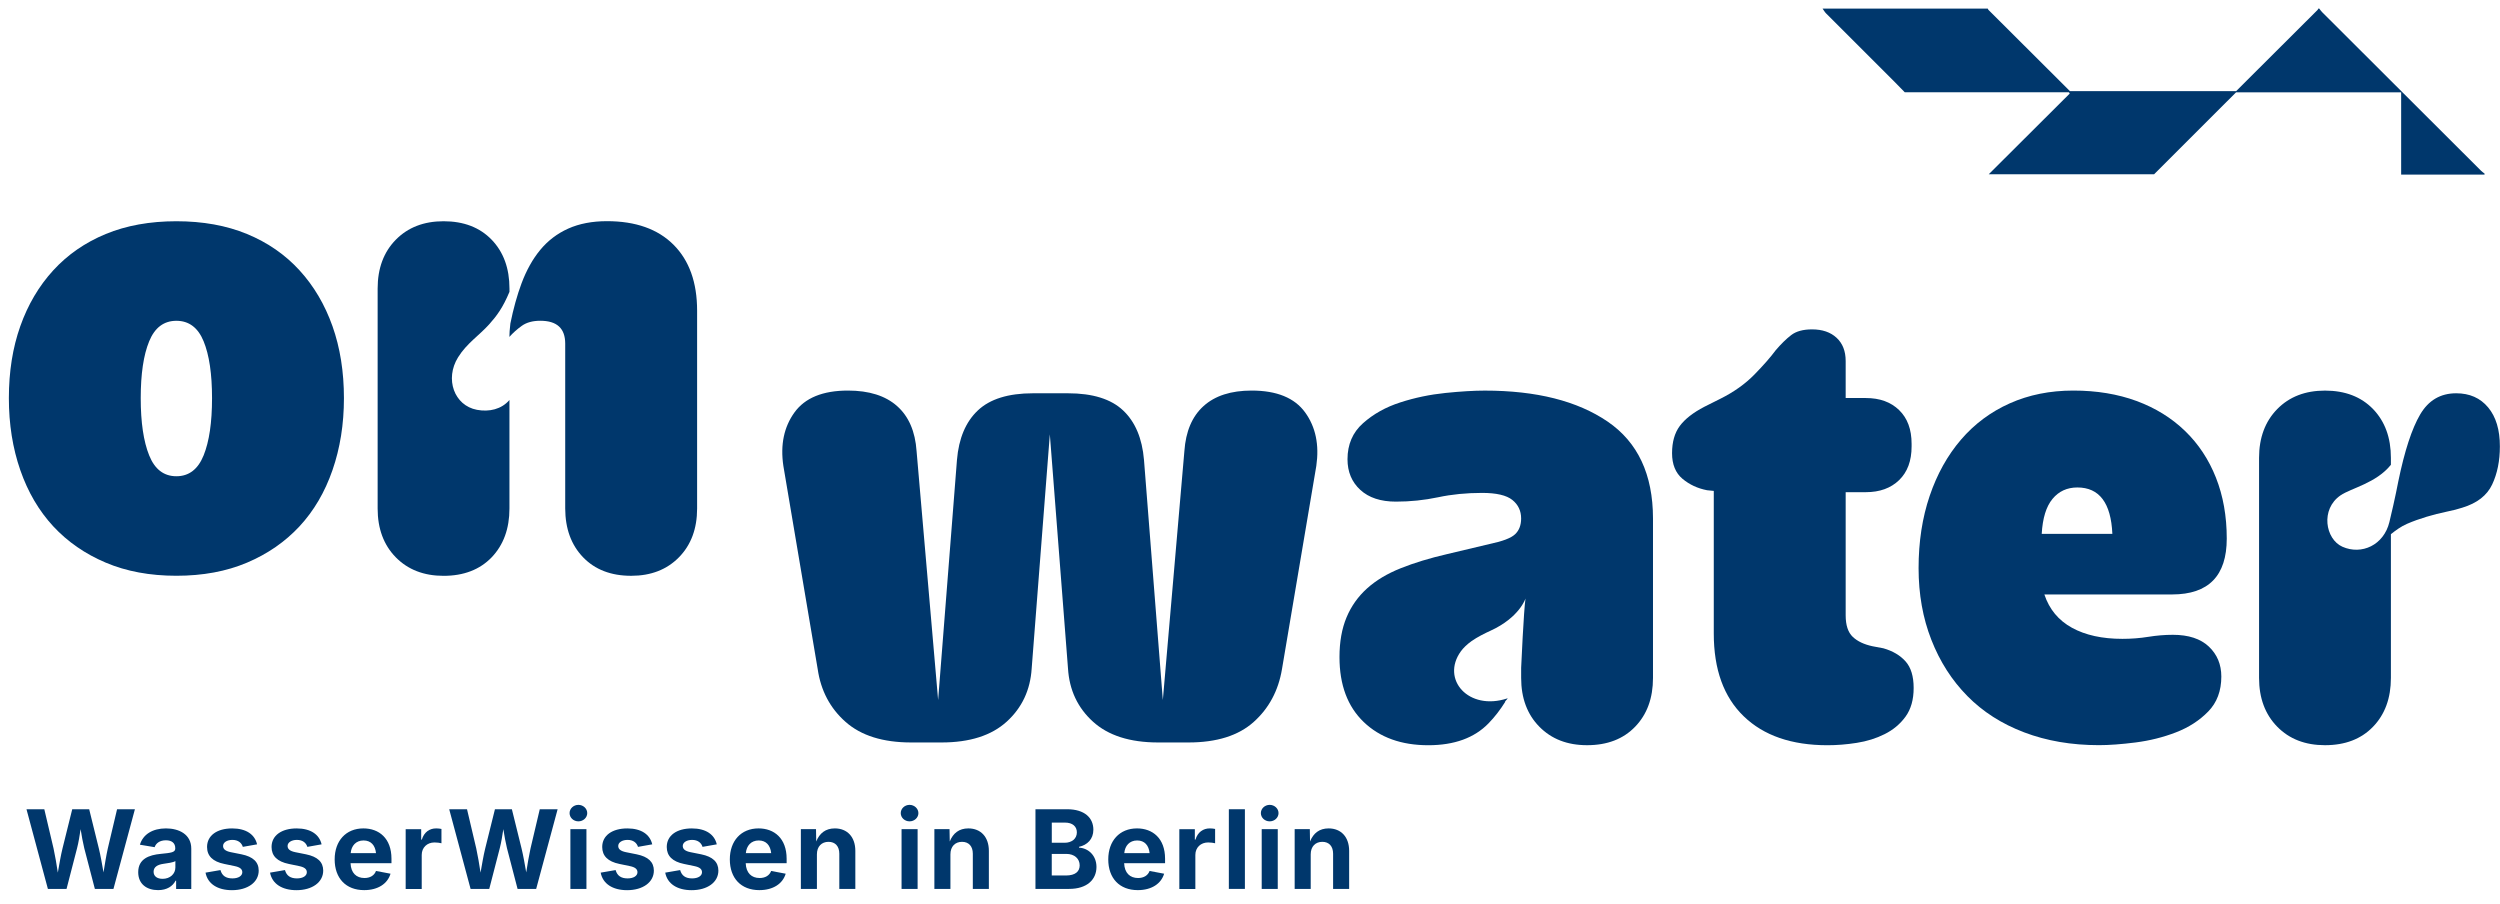 <svg width="141" height="51" viewBox="0 0 141 51" fill="none" xmlns="http://www.w3.org/2000/svg">
<path d="M90.667 23.775C88.959 22.612 86.651 22.03 83.742 22.03C83.135 22.03 82.395 22.074 81.522 22.163C80.648 22.253 79.801 22.428 78.979 22.695C78.156 22.959 77.455 23.352 76.873 23.871C76.29 24.39 75.999 25.067 75.999 25.902C75.999 26.611 76.24 27.186 76.72 27.628C77.201 28.071 77.871 28.292 78.731 28.292C79.54 28.292 80.331 28.21 81.103 28.047C81.874 27.882 82.702 27.8 83.589 27.8C84.398 27.8 84.968 27.933 85.297 28.198C85.625 28.462 85.792 28.811 85.792 29.241C85.792 29.62 85.678 29.918 85.45 30.132C85.222 30.348 84.741 30.53 84.008 30.683L81.618 31.251C80.631 31.479 79.759 31.745 79 32.049C78.24 32.352 77.608 32.731 77.102 33.187C76.596 33.643 76.21 34.186 75.945 34.819C75.68 35.453 75.547 36.2 75.547 37.059C75.547 38.629 76.003 39.847 76.913 40.721C77.823 41.594 79.038 42.031 80.555 42.031C82.023 42.031 83.154 41.618 83.952 40.798C84.305 40.435 84.62 40.024 84.901 39.574C84.805 39.614 85.104 39.36 85.011 39.39C82.826 40.11 81.255 38.316 82.39 36.738C82.519 36.557 82.733 36.345 82.989 36.163C83.328 35.924 83.735 35.723 84.061 35.574C85.701 34.827 86.039 33.755 86.039 33.755C85.939 34.388 85.792 37.671 85.793 37.666V38.234C85.793 39.372 86.135 40.291 86.818 40.985C87.502 41.682 88.398 42.029 89.511 42.029C90.649 42.029 91.554 41.682 92.224 40.985C92.894 40.291 93.229 39.372 93.229 38.234V29.241C93.227 26.76 92.373 24.939 90.667 23.775Z" fill="#00376C"/>
<path d="M106.22 36.563L105.613 36.449C105.133 36.347 104.759 36.17 104.494 35.917C104.229 35.665 104.096 35.26 104.096 34.704V27.759H105.234C106.018 27.759 106.644 27.531 107.112 27.077C107.581 26.621 107.814 25.99 107.814 25.18V25.029C107.814 24.219 107.581 23.587 107.112 23.131C106.644 22.675 106.018 22.449 105.234 22.449H104.096V20.362C104.096 19.806 103.926 19.37 103.584 19.052C103.242 18.735 102.781 18.577 102.199 18.577C101.692 18.577 101.301 18.686 101.022 18.9C100.743 19.114 100.452 19.4 100.149 19.754C99.87 20.133 99.472 20.589 98.953 21.12C98.434 21.651 97.795 22.107 97.036 22.486L96.126 22.942C95.493 23.272 95.031 23.631 94.74 24.024C94.449 24.417 94.304 24.929 94.304 25.56C94.304 26.193 94.5 26.674 94.891 27.003C95.284 27.331 95.745 27.547 96.277 27.649L96.657 27.687V35.731C96.657 37.757 97.22 39.311 98.346 40.398C99.472 41.487 101.047 42.031 103.07 42.031C103.602 42.031 104.152 41.987 104.722 41.897C105.29 41.808 105.817 41.645 106.297 41.403C106.778 41.163 107.17 40.835 107.474 40.416C107.777 39.998 107.93 39.46 107.93 38.802C107.93 38.145 107.779 37.645 107.474 37.303C107.169 36.961 106.751 36.714 106.22 36.563Z" fill="#00376C"/>
<path d="M73.61 23.261C73.016 22.439 72.009 22.028 70.594 22.028C69.43 22.028 68.526 22.319 67.881 22.902C67.236 23.484 66.876 24.331 66.799 25.445L65.584 39.484L64.521 25.937C64.419 24.724 64.027 23.793 63.344 23.149C62.662 22.504 61.624 22.181 60.233 22.181H58.261C56.87 22.181 55.832 22.504 55.15 23.149C54.466 23.794 54.075 24.724 53.973 25.937L52.91 39.484L51.695 25.445C51.619 24.331 51.251 23.484 50.595 22.902C49.938 22.319 49.014 22.028 47.825 22.028C46.407 22.028 45.401 22.44 44.808 23.261C44.214 24.084 44.005 25.088 44.182 26.277L46.118 37.738C46.295 38.953 46.82 39.946 47.693 40.717C48.566 41.489 49.799 41.875 51.393 41.875H53.101C54.695 41.875 55.921 41.483 56.782 40.698C57.642 39.914 58.111 38.914 58.187 37.701L59.211 24.496L60.235 37.701C60.31 38.916 60.779 39.916 61.64 40.698C62.499 41.482 63.727 41.875 65.321 41.875H67.029C68.623 41.875 69.849 41.489 70.71 40.717C71.569 39.946 72.1 38.953 72.304 37.738L74.24 26.277C74.412 25.09 74.205 24.084 73.61 23.261Z" fill="#00376C"/>
<path d="M125.589 30.376C125.589 29.111 125.385 27.966 124.98 26.942C124.575 25.918 123.995 25.039 123.235 24.305C122.476 23.572 121.566 23.009 120.503 22.616C119.44 22.225 118.251 22.028 116.936 22.028C115.621 22.028 114.425 22.269 113.35 22.749C112.275 23.23 111.358 23.913 110.598 24.799C109.839 25.685 109.251 26.74 108.834 27.968C108.417 29.196 108.208 30.555 108.208 32.047C108.208 33.515 108.448 34.862 108.929 36.087C109.409 37.315 110.086 38.371 110.958 39.256C111.831 40.142 112.899 40.826 114.165 41.306C115.43 41.787 116.834 42.027 118.378 42.027C118.958 42.027 119.649 41.976 120.445 41.875C121.241 41.773 122.001 41.584 122.721 41.306C123.442 41.028 124.051 40.636 124.543 40.13C125.036 39.625 125.283 38.967 125.283 38.157C125.283 37.475 125.048 36.912 124.58 36.468C124.112 36.026 123.435 35.803 122.549 35.803C122.094 35.803 121.632 35.842 121.164 35.917C120.696 35.993 120.208 36.031 119.703 36.031C118.565 36.031 117.616 35.823 116.857 35.405C116.098 34.988 115.58 34.362 115.302 33.527H122.511C124.563 33.525 125.589 32.477 125.589 30.376ZM115.153 30.111C115.203 29.225 115.405 28.568 115.761 28.138C116.115 27.709 116.582 27.493 117.164 27.493C118.402 27.493 119.061 28.366 119.137 30.111H115.153Z" fill="#00376C"/>
<path d="M140.33 22.977C139.887 22.446 139.287 22.181 138.528 22.181C137.642 22.181 136.965 22.579 136.497 23.377C136.029 24.173 135.618 25.432 135.264 27.152C135.264 27.152 135.085 28.112 134.762 29.443C134.447 30.746 133.195 31.316 132.114 30.837C131.148 30.409 130.861 28.718 132.009 27.936C132.609 27.528 134.021 27.247 134.847 26.214V25.825C134.847 24.687 134.512 23.77 133.842 23.073C133.17 22.379 132.267 22.03 131.129 22.03C130.015 22.03 129.117 22.377 128.435 23.073C127.753 23.77 127.411 24.687 127.411 25.825V38.234C127.411 39.372 127.753 40.289 128.435 40.985C129.117 41.682 130.015 42.029 131.129 42.029C132.267 42.029 133.172 41.682 133.842 40.985C134.512 40.291 134.847 39.372 134.847 38.234V30.128C135.099 29.927 135.403 29.697 135.757 29.544C136.111 29.392 136.478 29.26 136.858 29.146C137.237 29.032 137.61 28.938 137.977 28.862C138.343 28.787 138.64 28.712 138.87 28.634C139.704 28.382 140.267 27.945 140.558 27.326C140.849 26.707 140.993 25.992 140.993 25.183C140.995 24.241 140.772 23.508 140.33 22.977Z" fill="#00376C"/>
<path d="M18.752 18.396C18.321 17.181 17.702 16.132 16.893 15.247C16.083 14.361 15.098 13.679 13.933 13.198C12.769 12.718 11.441 12.478 9.949 12.478C8.456 12.478 7.127 12.718 5.964 13.198C4.8 13.679 3.814 14.363 3.004 15.247C2.194 16.132 1.575 17.183 1.145 18.396C0.714 19.61 0.5 20.964 0.5 22.456C0.5 23.924 0.714 25.276 1.145 26.516C1.575 27.756 2.196 28.811 3.004 29.685C3.814 30.558 4.8 31.24 5.964 31.733C7.127 32.226 8.455 32.473 9.949 32.473C11.441 32.473 12.769 32.226 13.933 31.733C15.096 31.24 16.083 30.556 16.893 29.685C17.703 28.811 18.323 27.756 18.752 26.516C19.182 25.276 19.398 23.924 19.398 22.456C19.398 20.965 19.182 19.61 18.752 18.396ZM11.485 25.683C11.169 26.467 10.655 26.86 9.949 26.86C9.24 26.86 8.728 26.468 8.413 25.683C8.097 24.899 7.937 23.824 7.937 22.458C7.937 21.092 8.095 20.022 8.413 19.25C8.728 18.479 9.24 18.093 9.949 18.093C10.657 18.093 11.169 18.479 11.485 19.25C11.801 20.022 11.959 21.09 11.959 22.458C11.959 23.824 11.801 24.899 11.485 25.683Z" fill="#00376C"/>
<path d="M32.887 31.431C33.557 32.126 34.461 32.475 35.6 32.475C36.713 32.475 37.611 32.126 38.293 31.431C38.975 30.735 39.317 29.818 39.317 28.68V17.523C39.317 15.929 38.874 14.691 37.988 13.804C37.102 12.918 35.85 12.474 34.232 12.474C33.397 12.474 32.669 12.615 32.05 12.892C31.429 13.171 30.905 13.569 30.475 14.088C30.044 14.607 29.692 15.24 29.413 15.985C29.162 16.66 28.953 17.416 28.785 18.246C28.746 18.567 28.73 18.812 28.73 19.002C28.932 18.773 29.167 18.565 29.432 18.375C29.697 18.186 30.046 18.091 30.475 18.091C31.412 18.091 31.878 18.521 31.878 19.38V28.678C31.882 29.82 32.217 30.735 32.887 31.431Z" fill="#00376C"/>
<path d="M28.733 28.68V22.56C28.282 23.087 27.586 23.242 26.902 23.114C25.613 22.873 25.078 21.372 25.834 20.154C26.321 19.366 27.03 18.916 27.586 18.296C28.017 17.814 28.357 17.362 28.734 16.459V16.273C28.734 15.135 28.399 14.217 27.73 13.521C27.06 12.827 26.155 12.478 25.017 12.478C23.903 12.478 23.005 12.827 22.323 13.521C21.639 14.217 21.299 15.135 21.299 16.273V28.682C21.299 29.82 21.641 30.737 22.323 31.433C23.007 32.128 23.905 32.477 25.017 32.477C26.155 32.477 27.06 32.128 27.73 31.433C28.396 30.735 28.733 29.818 28.733 28.68Z" fill="#00376C"/>
<path d="M6.08 47.853C5.989 48.263 5.912 48.745 5.838 49.203C5.757 48.745 5.675 48.261 5.575 47.853L5.03 45.641H4.074L3.525 47.853C3.423 48.267 3.344 48.754 3.262 49.215C3.19 48.754 3.111 48.265 3.02 47.853L2.499 45.641H1.494L2.701 50.134H3.753L4.347 47.837C4.435 47.497 4.489 47.137 4.547 46.764C4.61 47.15 4.672 47.514 4.752 47.837L5.35 50.134H6.399L7.609 45.641H6.603L6.08 47.853Z" fill="#00376C"/>
<path d="M9.361 46.722C8.607 46.722 8.065 47.057 7.891 47.642L8.721 47.781C8.793 47.563 9.007 47.392 9.357 47.392C9.696 47.392 9.885 47.555 9.885 47.84V47.856C9.885 48.077 9.647 48.1 9.068 48.158C8.405 48.221 7.795 48.438 7.795 49.193C7.795 49.859 8.274 50.203 8.917 50.203C9.415 50.203 9.74 49.983 9.903 49.67H9.933V50.138H10.788V47.867C10.79 47.048 10.084 46.722 9.361 46.722ZM9.891 48.929C9.891 49.285 9.594 49.566 9.173 49.566C8.875 49.566 8.663 49.431 8.663 49.168C8.663 48.896 8.886 48.766 9.221 48.719C9.419 48.691 9.778 48.644 9.891 48.565V48.929Z" fill="#00376C"/>
<path d="M13.623 48.184L13.016 48.063C12.697 47.997 12.581 47.879 12.581 47.711C12.581 47.509 12.811 47.37 13.105 47.37C13.433 47.37 13.624 47.534 13.696 47.763L14.499 47.621C14.373 47.072 13.893 46.723 13.095 46.723C12.241 46.723 11.678 47.121 11.678 47.77C11.678 48.274 11.997 48.593 12.649 48.726L13.232 48.847C13.528 48.907 13.666 49.015 13.666 49.194C13.666 49.396 13.452 49.542 13.109 49.542C12.737 49.542 12.521 49.387 12.434 49.072L11.592 49.217C11.709 49.845 12.267 50.206 13.082 50.206C13.966 50.206 14.591 49.763 14.591 49.1C14.589 48.616 14.275 48.318 13.623 48.184Z" fill="#00376C"/>
<path d="M17.261 48.184L16.654 48.063C16.335 47.997 16.22 47.879 16.22 47.711C16.22 47.509 16.449 47.37 16.744 47.37C17.072 47.37 17.263 47.534 17.335 47.763L18.138 47.621C18.012 47.072 17.531 46.723 16.733 46.723C15.879 46.723 15.316 47.121 15.316 47.77C15.316 48.274 15.636 48.593 16.288 48.726L16.87 48.847C17.166 48.907 17.305 49.015 17.305 49.194C17.305 49.396 17.091 49.542 16.747 49.542C16.376 49.542 16.16 49.387 16.072 49.072L15.23 49.217C15.348 49.845 15.906 50.206 16.721 50.206C17.605 50.206 18.229 49.763 18.229 49.1C18.226 48.616 17.912 48.318 17.261 48.184Z" fill="#00376C"/>
<path d="M20.495 46.722C19.51 46.722 18.875 47.427 18.875 48.468C18.875 49.533 19.508 50.203 20.539 50.203C21.323 50.203 21.86 49.838 22.026 49.277L21.206 49.122C21.109 49.382 20.871 49.52 20.555 49.52C20.099 49.52 19.792 49.236 19.771 48.686H22.079V48.433C22.079 47.279 21.376 46.722 20.495 46.722ZM19.778 48.118C19.815 47.702 20.073 47.402 20.504 47.402C20.923 47.402 21.162 47.676 21.207 48.118H19.778Z" fill="#00376C"/>
<path d="M23.792 47.353H23.755V46.766H22.88V50.138H23.785V48.219C23.785 47.8 24.09 47.514 24.506 47.514C24.639 47.514 24.816 47.535 24.898 47.56V46.752C24.818 46.734 24.698 46.722 24.605 46.722C24.227 46.718 23.916 46.936 23.792 47.353Z" fill="#00376C"/>
<path d="M29.921 47.853C29.83 48.263 29.752 48.745 29.679 49.203C29.598 48.745 29.516 48.261 29.416 47.853L28.87 45.641H27.915L27.366 47.853C27.264 48.267 27.185 48.754 27.103 49.215C27.031 48.754 26.952 48.265 26.861 47.853L26.34 45.641H25.335L26.541 50.134H27.594L28.188 47.837C28.276 47.497 28.33 47.137 28.388 46.764C28.451 47.15 28.513 47.514 28.593 47.837L29.191 50.134H30.24L31.45 45.641H30.443L29.921 47.853Z" fill="#00376C"/>
<rect x="32.17" y="46.764" width="0.905" height="3.372" fill="#00376C"/>
<path d="M32.622 45.394C32.349 45.394 32.124 45.603 32.124 45.859C32.124 46.118 32.347 46.324 32.622 46.324C32.894 46.324 33.12 46.118 33.12 45.859C33.12 45.603 32.894 45.394 32.622 45.394Z" fill="#00376C"/>
<path d="M35.91 48.184L35.303 48.063C34.984 47.997 34.868 47.879 34.868 47.711C34.868 47.509 35.098 47.37 35.392 47.37C35.72 47.37 35.911 47.534 35.983 47.763L36.786 47.621C36.66 47.072 36.18 46.723 35.382 46.723C34.528 46.723 33.965 47.121 33.965 47.77C33.965 48.274 34.284 48.593 34.936 48.726L35.519 48.847C35.815 48.907 35.953 49.015 35.953 49.194C35.953 49.396 35.739 49.542 35.396 49.542C35.024 49.542 34.808 49.387 34.721 49.072L33.879 49.217C33.996 49.845 34.554 50.206 35.37 50.206C36.253 50.206 36.878 49.763 36.878 49.1C36.874 48.616 36.562 48.318 35.91 48.184Z" fill="#00376C"/>
<path d="M39.549 48.184L38.943 48.063C38.623 47.997 38.508 47.879 38.508 47.711C38.508 47.509 38.737 47.37 39.032 47.37C39.36 47.37 39.551 47.534 39.623 47.763L40.426 47.621C40.3 47.072 39.819 46.723 39.022 46.723C38.167 46.723 37.605 47.121 37.605 47.77C37.605 48.274 37.924 48.593 38.576 48.726L39.158 48.847C39.455 48.907 39.593 49.015 39.593 49.194C39.593 49.396 39.379 49.542 39.035 49.542C38.664 49.542 38.448 49.387 38.36 49.072L37.519 49.217C37.636 49.845 38.194 50.206 39.009 50.206C39.893 50.206 40.517 49.763 40.517 49.1C40.514 48.616 40.2 48.318 39.549 48.184Z" fill="#00376C"/>
<path d="M42.782 46.722C41.797 46.722 41.162 47.427 41.162 48.468C41.162 49.533 41.795 50.203 42.826 50.203C43.61 50.203 44.147 49.838 44.313 49.277L43.493 49.122C43.396 49.382 43.158 49.52 42.842 49.52C42.386 49.52 42.079 49.236 42.058 48.686H44.366V48.433C44.366 47.279 43.663 46.722 42.782 46.722ZM42.065 48.118C42.102 47.702 42.36 47.402 42.791 47.402C43.21 47.402 43.449 47.676 43.495 48.118H42.065Z" fill="#00376C"/>
<path d="M47.084 46.722C46.565 46.722 46.225 46.99 46.035 47.46L46.023 46.764H45.169V50.136H46.074V48.184C46.074 47.739 46.342 47.479 46.728 47.479C47.108 47.479 47.337 47.73 47.337 48.149V50.136H48.241V47.991C48.241 47.202 47.784 46.722 47.084 46.722Z" fill="#00376C"/>
<path d="M51.3 45.394C51.026 45.394 50.802 45.603 50.802 45.859C50.802 46.118 51.025 46.324 51.3 46.324C51.572 46.324 51.798 46.118 51.798 45.859C51.796 45.603 51.57 45.394 51.3 45.394Z" fill="#00376C"/>
<rect x="50.848" y="46.764" width="0.905" height="3.372" fill="#00376C"/>
<path d="M54.614 46.722C54.095 46.722 53.755 46.99 53.566 47.46L53.553 46.764H52.699V50.136H53.604V48.184C53.604 47.739 53.872 47.479 54.258 47.479C54.639 47.479 54.867 47.73 54.867 48.149V50.136H55.772V47.991C55.772 47.202 55.314 46.722 54.614 46.722Z" fill="#00376C"/>
<path d="M60.857 47.807V47.761C61.319 47.66 61.666 47.33 61.666 46.797C61.666 46.125 61.168 45.641 60.182 45.641H58.4V50.134H60.298C61.312 50.134 61.841 49.606 61.841 48.894C61.839 48.23 61.362 47.832 60.857 47.807ZM59.319 46.394H60.065C60.496 46.394 60.735 46.616 60.735 46.946C60.735 47.307 60.442 47.532 60.047 47.532H59.321V46.394H59.319ZM60.115 49.378H59.319V48.16H60.14C60.601 48.16 60.894 48.431 60.894 48.809C60.892 49.149 60.654 49.378 60.115 49.378Z" fill="#00376C"/>
<path d="M64.126 46.722C63.141 46.722 62.506 47.427 62.506 48.468C62.506 49.533 63.139 50.203 64.17 50.203C64.954 50.203 65.491 49.838 65.657 49.277L64.837 49.122C64.74 49.382 64.501 49.52 64.186 49.52C63.73 49.52 63.423 49.236 63.402 48.686H65.71V48.433C65.71 47.279 65.008 46.722 64.126 46.722ZM63.409 48.118C63.446 47.702 63.704 47.402 64.135 47.402C64.554 47.402 64.793 47.676 64.838 48.118H63.409Z" fill="#00376C"/>
<path d="M67.425 47.353H67.389V46.766H66.514V50.138H67.418V48.219C67.418 47.8 67.724 47.514 68.139 47.514C68.273 47.514 68.45 47.535 68.532 47.56V46.752C68.451 46.734 68.332 46.722 68.239 46.722C67.859 46.718 67.548 46.936 67.425 47.353Z" fill="#00376C"/>
<rect x="69.307" y="45.641" width="0.905" height="4.493" fill="#00376C"/>
<path d="M71.611 45.394C71.338 45.394 71.113 45.603 71.113 45.859C71.113 46.118 71.336 46.324 71.611 46.324C71.883 46.324 72.109 46.118 72.109 45.859C72.109 45.603 71.883 45.394 71.611 45.394Z" fill="#00376C"/>
<rect x="71.16" y="46.764" width="0.905" height="3.372" fill="#00376C"/>
<path d="M74.934 46.722C74.415 46.722 74.075 46.99 73.886 47.46L73.874 46.764H73.019V50.136H73.924V48.184C73.924 47.739 74.193 47.479 74.579 47.479C74.959 47.479 75.187 47.73 75.187 48.149V50.136H76.092V47.991C76.092 47.202 75.632 46.722 74.934 46.722Z" fill="#00376C"/>
<path d="M140.13 9.846C138.571 9.846 137.01 9.846 135.425 9.846C135.425 8.283 135.425 6.756 135.425 5.209C132.309 5.209 129.217 5.209 126.113 5.209C124.575 6.745 123.027 8.294 121.492 9.828C118.371 9.828 115.277 9.828 112.166 9.828C113.697 8.302 115.216 6.789 116.733 5.276C116.717 5.253 116.703 5.23 116.687 5.205C113.608 5.205 110.528 5.205 107.43 5.205C107.217 4.988 107.011 4.772 106.8 4.562C105.53 3.294 104.261 2.028 102.993 0.758C102.914 0.679 102.86 0.578 102.793 0.486C105.899 0.486 109.006 0.486 112.112 0.486C112.124 0.511 112.131 0.541 112.151 0.56C113.682 2.086 115.212 3.611 116.745 5.141C119.868 5.141 122.993 5.141 126.117 5.141C127.651 3.613 129.182 2.087 130.711 0.56C130.731 0.541 130.738 0.511 130.75 0.486C130.769 0.486 130.789 0.486 130.808 0.486C130.86 0.553 130.908 0.625 130.967 0.684C133.954 3.667 136.94 6.649 139.929 9.628C139.988 9.688 140.06 9.735 140.127 9.788C140.13 9.807 140.13 9.826 140.13 9.846Z" fill="#00376C"/>
</svg>
